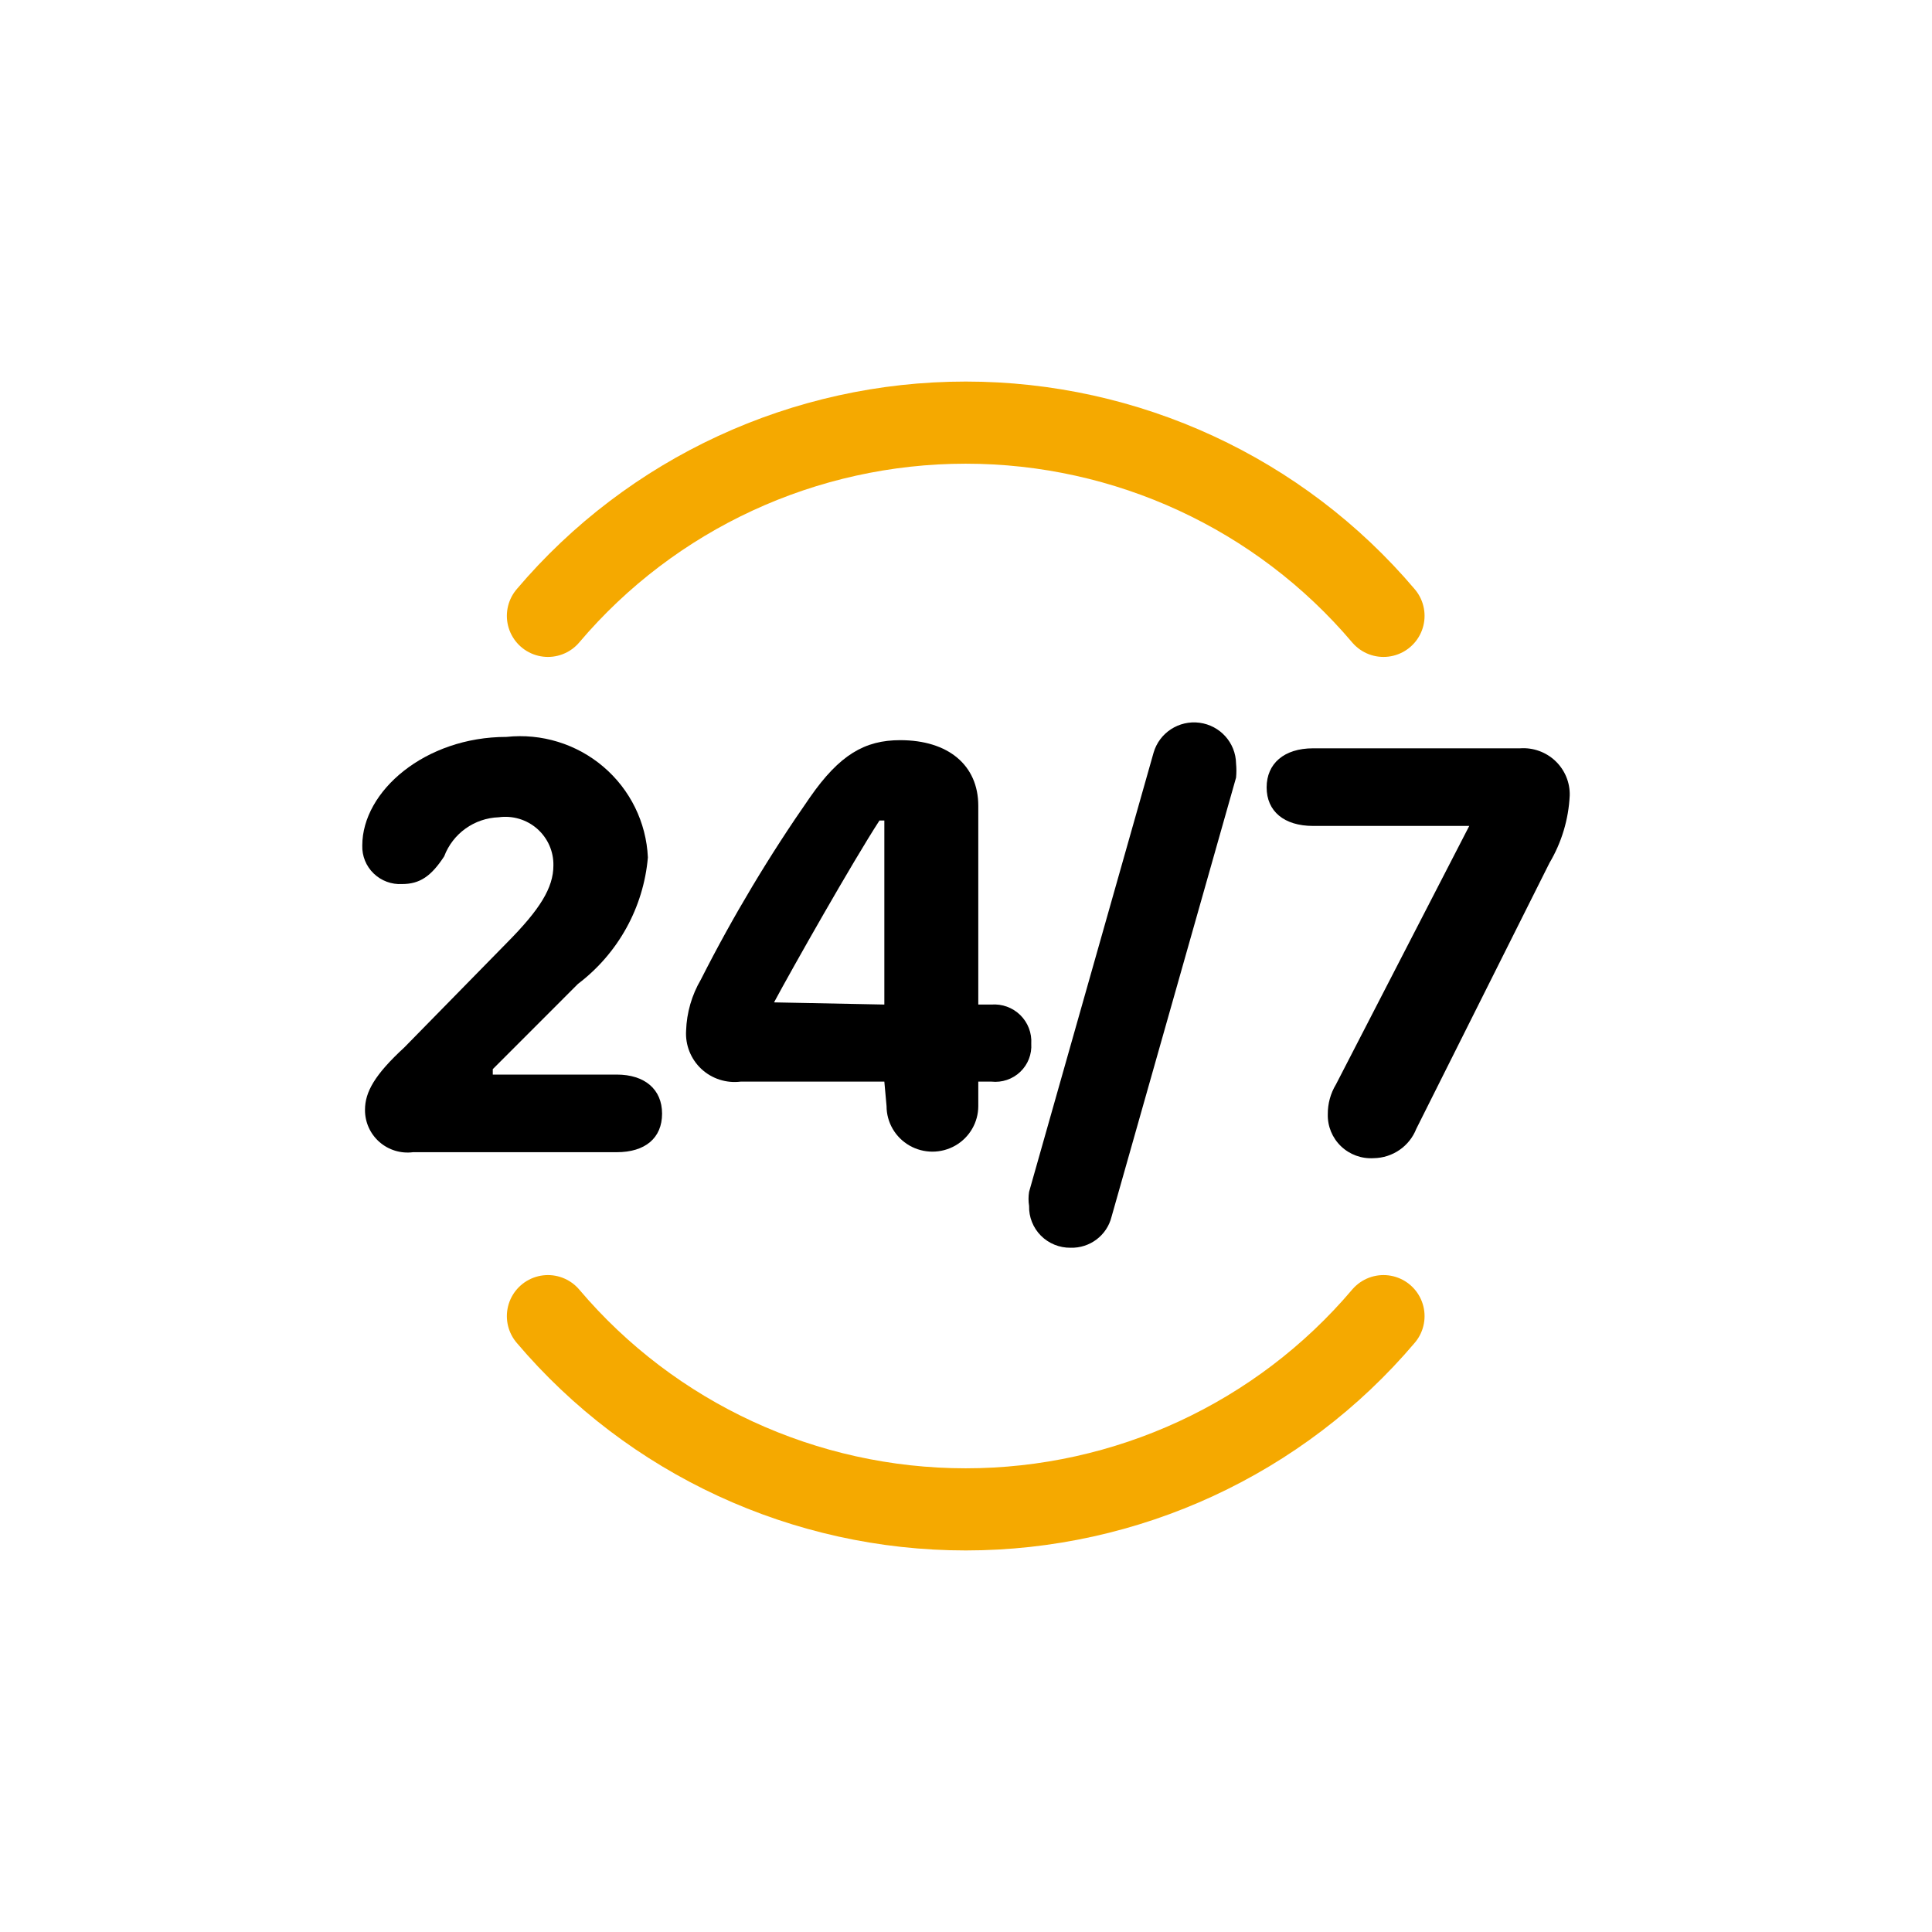 <?xml version="1.0" encoding="UTF-8"?>
<svg width="64px" height="64px" viewBox="0 0 64 64" version="1.1" xmlns="http://www.w3.org/2000/svg" xmlns:xlink="http://www.w3.org/1999/xlink">
    <title>ww3</title>
    <g id="ww3" stroke="none" stroke-width="1" fill="none" fill-rule="evenodd">
        <g id="Group-33">
            <rect id="Rectangle" x="0" y="0" width="64" height="64"></rect>
            <g id="Group" transform="translate(12, 14)">
                <path d="M1.394,20.697 L4.813,17.209 C5.88,16.13 6.332,15.411 6.332,14.673 C6.342,14.21 6.147,13.766 5.799,13.458 C5.451,13.15 4.985,13.01 4.523,13.073 C3.713,13.101 2.999,13.612 2.714,14.368 C2.28,15.033 1.9,15.285 1.321,15.285 C0.971,15.305 0.629,15.178 0.378,14.935 C0.127,14.693 -0.01,14.356 0.001,14.008 C0.001,12.21 2.081,10.411 4.777,10.411 C5.938,10.286 7.101,10.644 7.988,11.4 C8.876,12.156 9.409,13.243 9.462,14.403 C9.318,16.062 8.477,17.583 7.146,18.593 L4.324,21.417 L4.324,21.597 L8.431,21.597 C9.354,21.597 9.932,22.082 9.932,22.891 C9.932,23.7 9.372,24.168 8.431,24.168 L1.683,24.168 C1.279,24.22 0.871,24.096 0.566,23.827 C0.261,23.558 0.088,23.171 0.091,22.765 C0.091,22.172 0.417,21.597 1.394,20.697 Z" id="Path" fill="#000000" fill-rule="nonzero"></path>
                <path d="M17.295,21.83 L12.538,21.83 C12.061,21.89 11.582,21.736 11.232,21.409 C10.883,21.082 10.698,20.616 10.728,20.14 C10.748,19.545 10.916,18.964 11.217,18.45 C12.279,16.354 13.489,14.335 14.835,12.407 C15.812,11.005 16.644,10.519 17.82,10.519 C19.412,10.519 20.407,11.346 20.407,12.695 L20.407,19.277 L20.841,19.277 C21.196,19.25 21.545,19.377 21.798,19.625 C22.051,19.874 22.184,20.219 22.162,20.572 C22.185,20.922 22.052,21.264 21.797,21.507 C21.542,21.75 21.192,21.868 20.841,21.83 L20.407,21.83 L20.407,22.64 C20.407,23.179 20.117,23.678 19.647,23.948 C19.177,24.217 18.598,24.217 18.128,23.948 C17.657,23.678 17.368,23.179 17.368,22.64 L17.295,21.83 Z M17.295,19.277 L17.295,13.181 L17.133,13.181 C16.246,14.547 14.238,18.09 13.641,19.205 L13.641,19.205 L17.295,19.277 Z" id="Shape" fill="#000000" fill-rule="nonzero"></path>
                <path d="M23.464,27.333 C23.095,27.338 22.74,27.193 22.48,26.932 C22.221,26.67 22.08,26.315 22.09,25.948 C22.065,25.793 22.065,25.636 22.09,25.481 L26.214,10.933 C26.405,10.274 27.052,9.852 27.736,9.942 C28.42,10.032 28.935,10.607 28.946,11.293 C28.961,11.448 28.961,11.605 28.946,11.76 L24.821,26.308 C24.668,26.925 24.103,27.351 23.464,27.333 L23.464,27.333 Z" id="Path" fill="#000000" fill-rule="nonzero"></path>
                <path d="M32.257,21.92 L36.671,13.36 L36.671,13.36 L31.497,13.36 C30.538,13.36 29.959,12.875 29.959,12.084 C29.959,11.293 30.538,10.789 31.497,10.789 L38.353,10.789 C38.786,10.758 39.211,10.911 39.525,11.209 C39.838,11.507 40.011,11.922 39.999,12.353 C39.961,13.14 39.732,13.905 39.33,14.583 L34.916,23.395 C34.688,23.974 34.13,24.357 33.505,24.366 C33.104,24.391 32.711,24.248 32.422,23.971 C32.133,23.694 31.974,23.308 31.985,22.909 C31.982,22.561 32.076,22.219 32.257,21.92 L32.257,21.92 Z" id="Path" fill="#000000" fill-rule="nonzero"></path>
                <path d="M33.83,29.599 C30.393,33.657 25.328,36 19.991,36 C14.654,36 9.589,33.657 6.151,29.599" id="Path" stroke="#F5A900" stroke-width="2.721" stroke-linecap="round" stroke-linejoin="round"></path>
                <path d="M6.151,6.401 C9.589,2.343 14.654,0 19.991,0 C25.328,0 30.393,2.343 33.83,6.401" id="Path" stroke="#F5A900" stroke-width="2.721" stroke-linecap="round" stroke-linejoin="round"></path>
            </g>
        </g>
    </g>
</svg>